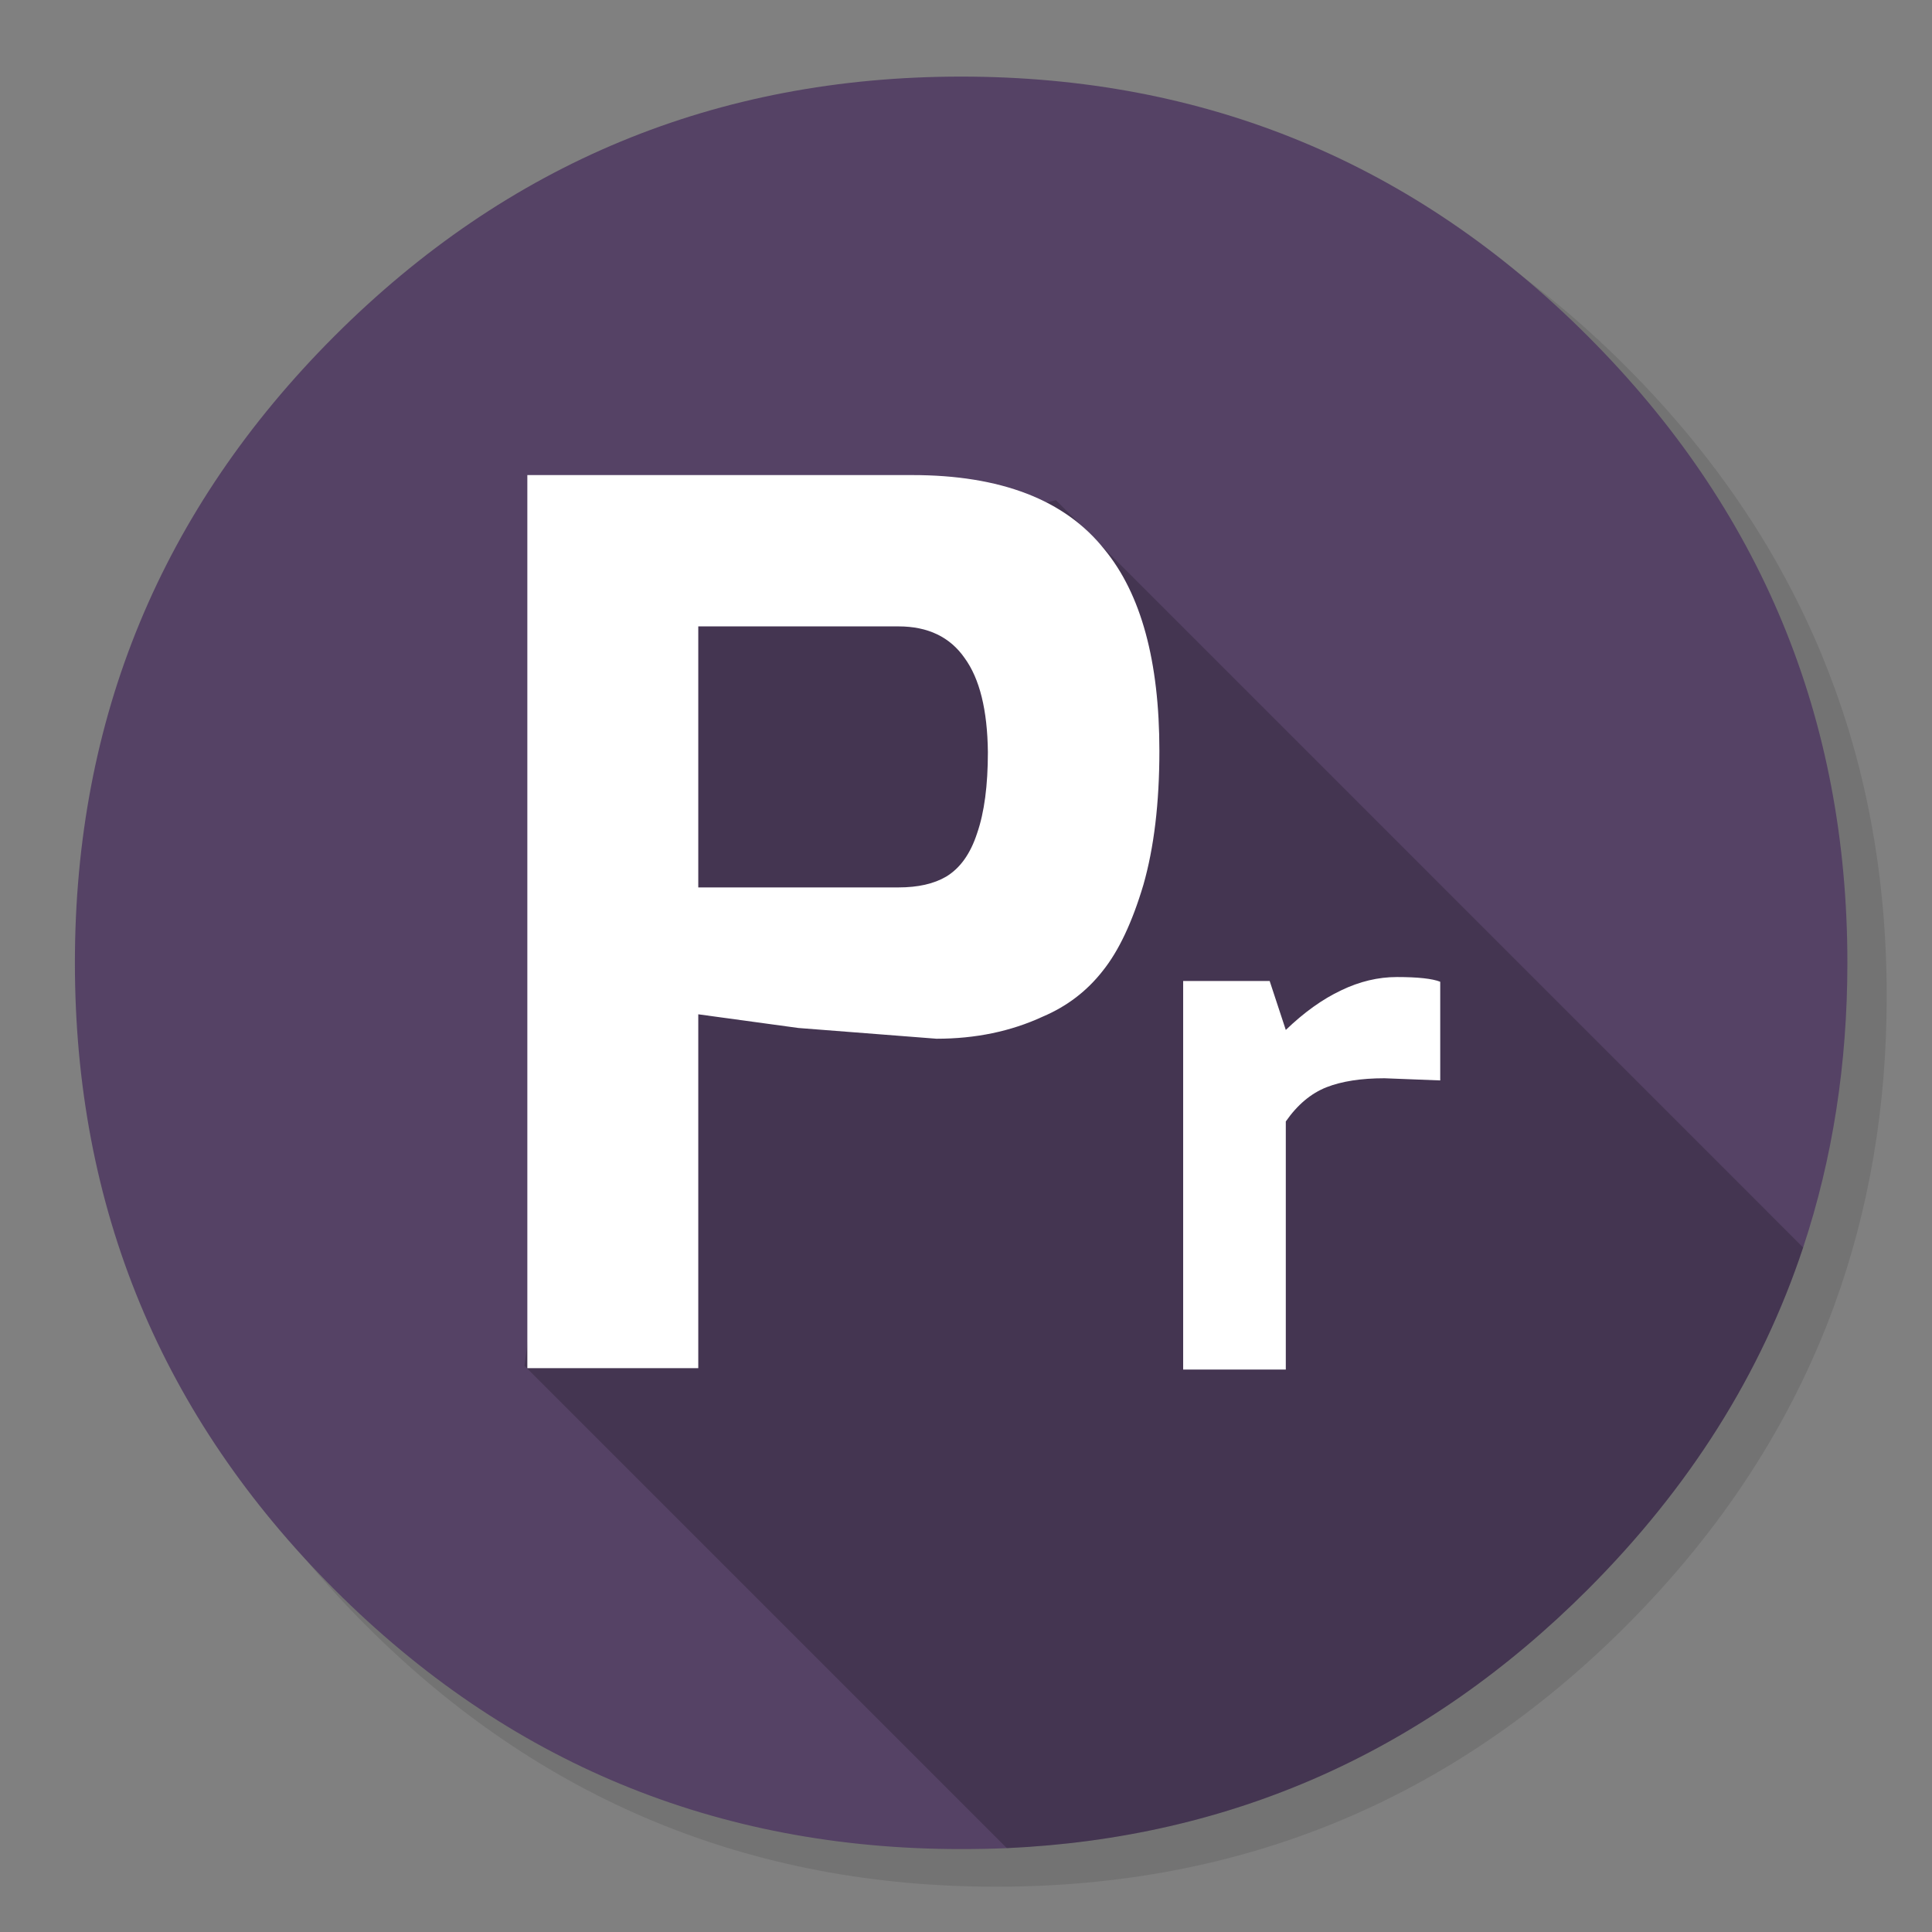 <?xml version="1.0" encoding="utf-8"?>
<!-- Generator: flash2svg, http://dissentgraphics.com/tools/flash2svg -->
<svg xmlns:xlink="http://www.w3.org/1999/xlink" id="Adobe-Premiere-app" image-rendering="optimizeSpeed" baseProfile="basic" version="1.1" style="background-color:#ffffff" x="0px" y="0px" width="1024px" height="1024px" viewBox="0 0 1024 1024" enable-background="new 0 0 1024 1024" xmlns="http://www.w3.org/2000/svg">
  <rect x="0" y="0" width="1024" height="1024" fill="#808080" stroke="none"/>
  <defs transform="matrix(1 0 0 1 0 0) "/>
  <g id="shadow">
    <g id="shape">
      <path id="path" fill="#000000" fill-opacity="0.098" d="M965.65,347.3 Q957.05,326.45 946.25,306.45 C942.2,298.9 937.9,291.4 933.35,284.05 913.8,252.35 889.95,222.4 861.8,194.25 769.65,102.1 658.35,56 528,56 397.65,56 286.4,102.1 194.25,194.25 102.1,286.4 56,397.65 56,528 56,658.35 102.1,769.65 194.25,861.8 286.4,953.95 397.65,1000 528,1000 658.35,1000 769.65,953.95 861.8,861.8 912.55,811 949.35,754.4 972.15,692.05 990.7,641.2 1000,586.55 1000,528 1000,483.1 994.55,440.45 983.6,400.05 982.35,395.5 981.05,390.95 979.7,386.45 975.6,373.15 970.9,360.1 965.65,347.3z"/>
    </g>
  </g>
  <g id="bg">
    <g id="shape2">
      <path id="path1" fill="#554265" fill-opacity="1" d="M955.7,661.2 Q979.15,590.55 979.15,510.3 C979.15,380.6 933.3,269.9 841.55,178.15 749.85,86.45 639.15,40.6 509.4,40.6 379.7,40.6 269,86.45 177.25,178.15 85.55,269.9 39.7,380.6 39.7,510.3 39.7,640.05 85.55,750.75 177.25,842.45 269,934.2 379.7,980.05 509.4,980.05 517.55,980.05 525.65,979.9 533.65,979.55 653,974.1 755.6,928.4 841.55,842.45 895.45,788.55 933.5,728.15 955.7,661.2z"/>
    </g>
  </g>
  <g id="icoshadow">
    <g id="shape4">
      <path id="path2" fill="#000000" fill-opacity="0.2" d="M559.65,265.1 L331.95,321.55 278,723.9 533.65,979.55 C653,974.1 755.6,928.4 841.55,842.45 895.45,788.55 933.5,728.15 955.7,661.2 L559.65,265.1z"/>
    </g>
  </g>
  <g id="ico">
    <g id="shape6">
      <path id="path3" fill="#FFFFFF" fill-opacity="1" d="M710.85,524.9 C701,529.55 691.2,536.55 681.5,545.9 L672.95,519.95 627.1,519.95 627.1,725.9 681.5,725.9 681.5,594.4 C687.65,585.55 694.85,579.5 703.1,576.25 711.15,573.1 721.4,571.5 733.8,571.5 L763.35,572.65 763.35,520.35 C759.2,518.7 751.55,517.85 740.4,517.85 730.45,517.85 720.6,520.2 710.85,524.9z M585.45,291.3 C574.95,278.05 561.15,268.15 544.1,261.6 527.05,255.05 506.85,251.8 483.5,251.8 L279.5,251.8 279.5,725.15 370.1,725.15 370.1,537.6 423.15,544.85 496.4,550.55 C517.05,550.55 535.8,546.65 552.65,538.85 565.5,533.4 576.1,525.3 584.5,514.55 592.95,504 600.1,488.85 606,469.05 611.65,449.3 614.5,425.6 614.5,398 614.5,350.45 604.8,314.85 585.45,291.3z M476.2,332 C491.8,332 503.5,337.6 511.25,348.75 519.25,359.7 523.35,376.35 523.6,398.65 523.6,416.3 521.7,430.65 517.9,441.6 514.35,452.55 508.85,460.2 501.45,464.65 494.95,468.45 486.55,470.35 476.2,470.35 L370.1,470.35 370.1,332 476.2,332z"/>
    </g>
  </g>
</svg>